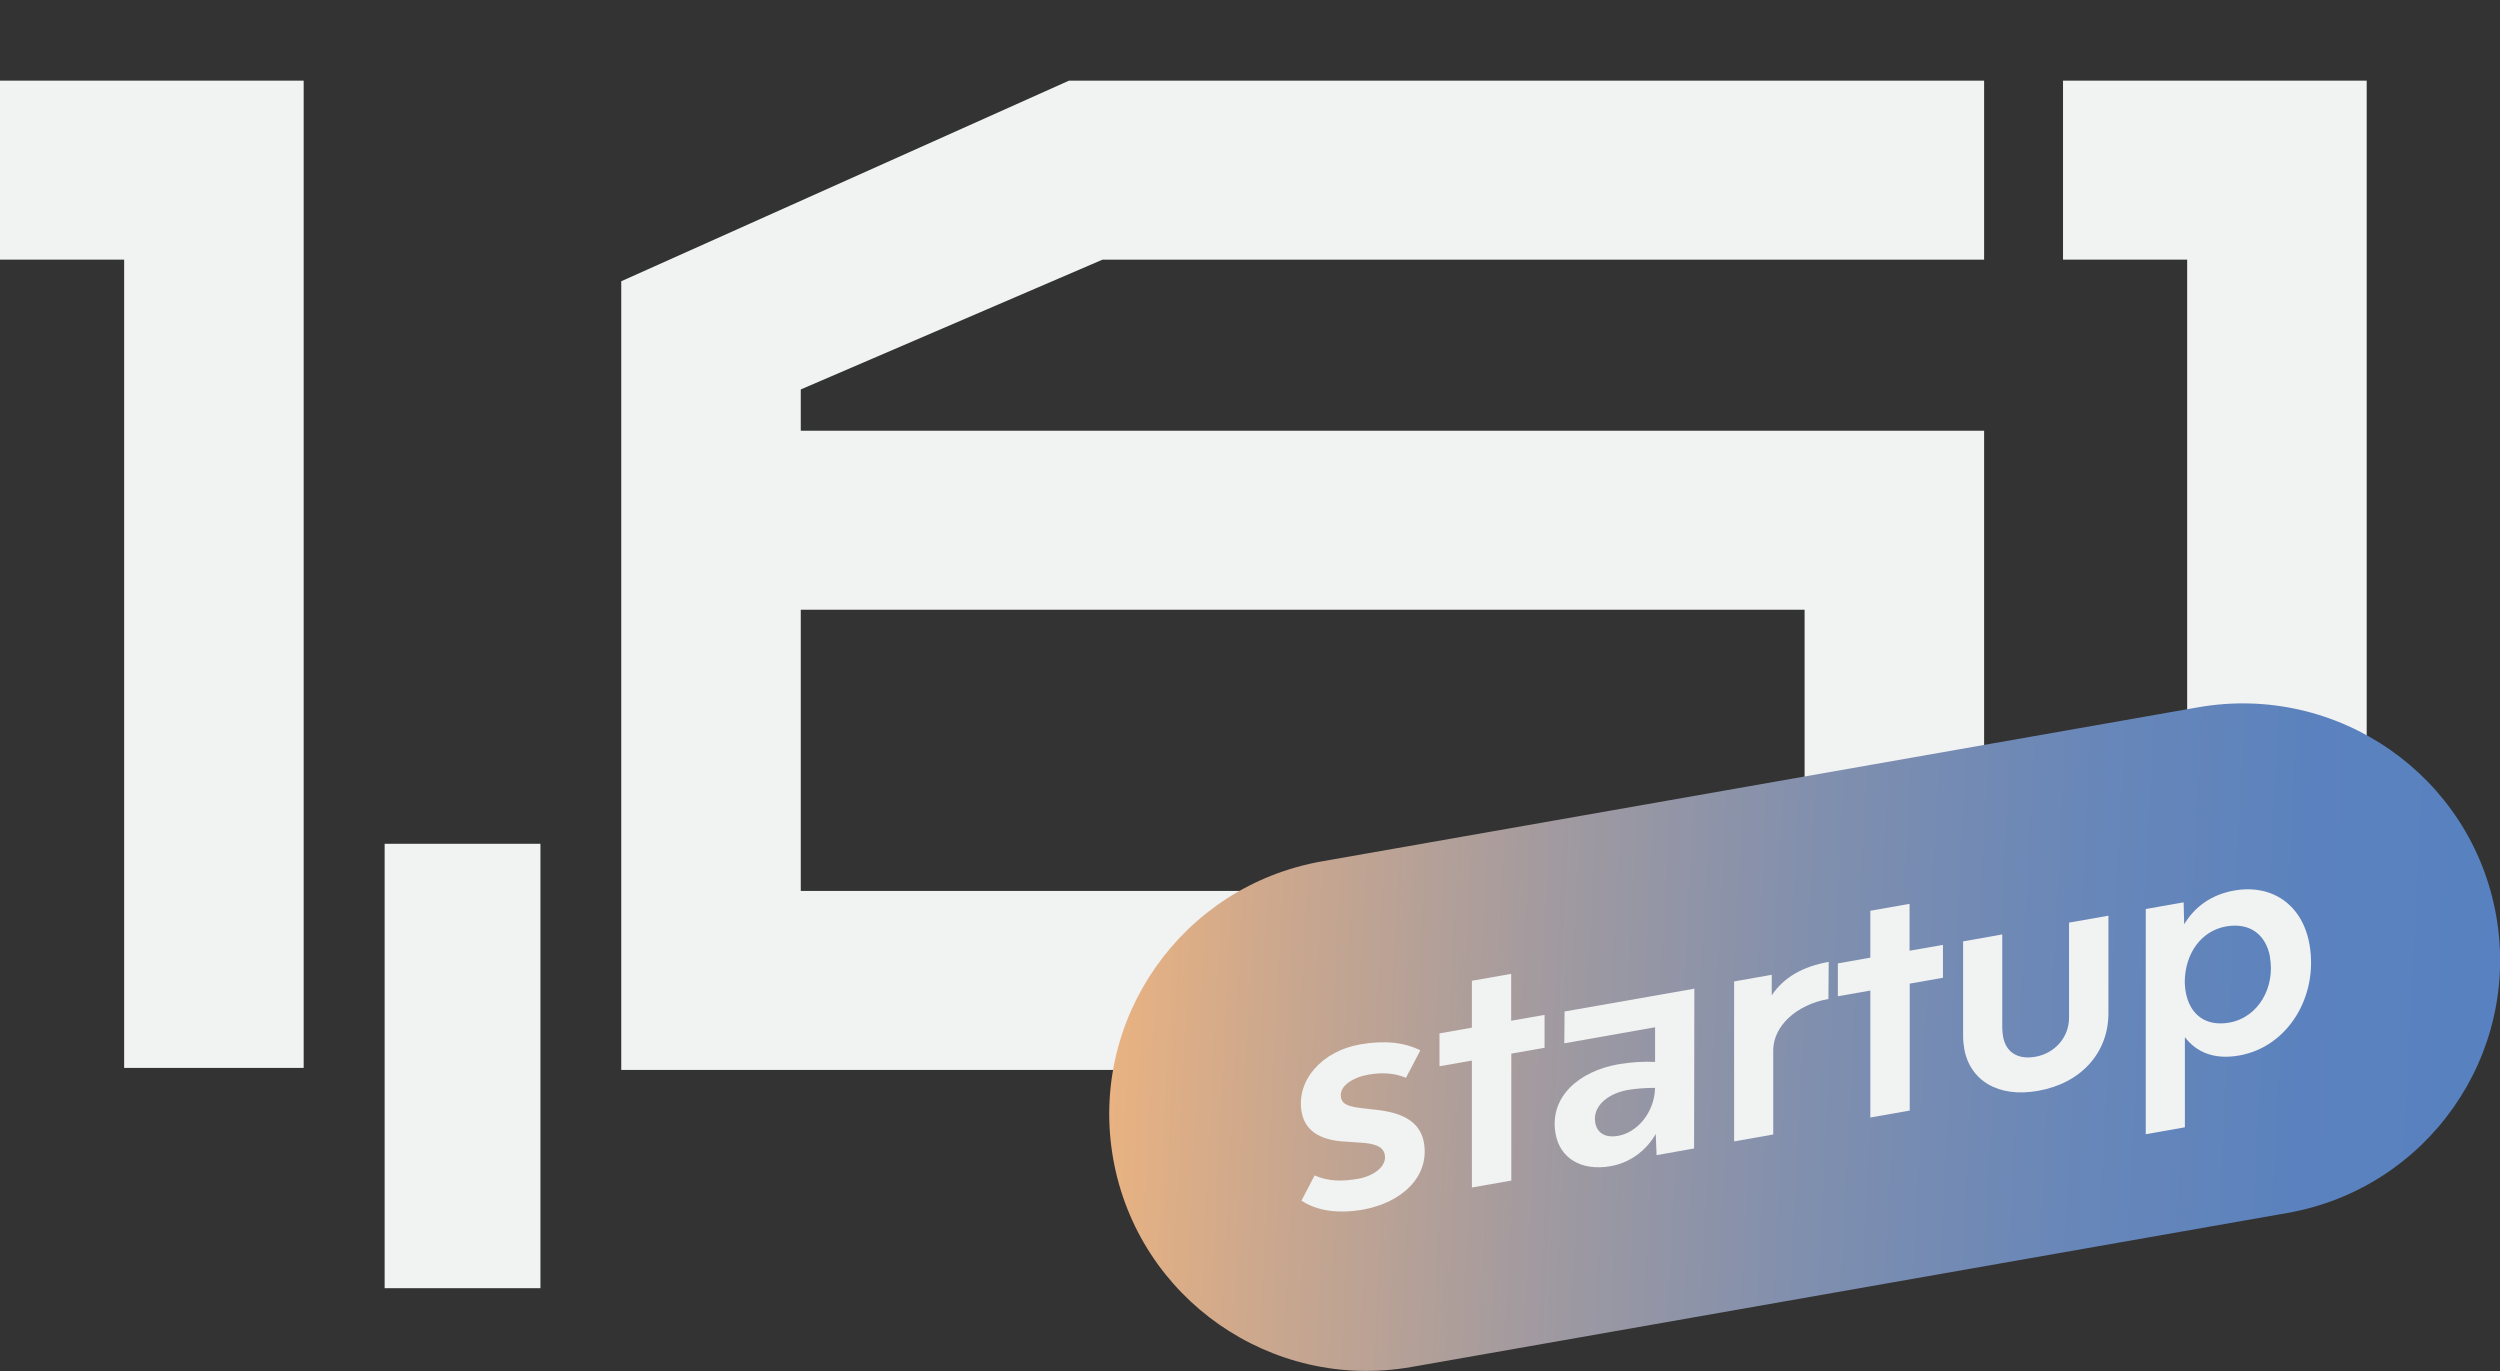 <svg width="62" height="34" viewBox="0 0 62 34" fill="none" xmlns="http://www.w3.org/2000/svg">
<rect x="0" y="0" width="62" height="34" fill="#333333" stroke="none"/>
<g clip-path="url(#clip0_426_685)">
<path d="M0 6.439V2H7.531V26.484H3.079V6.439H0Z" fill="#F1F2F2"/>
<path d="M9.539 31.947V20.926H13.403V31.947H9.539Z" fill="#F1F2F2"/>
<path d="M15.407 6.975L26.511 2H49.206V6.439H27.343L19.859 9.658V10.682H49.206V26.534H15.407V6.975ZM44.754 22.095V15.121H19.859V22.095H44.754Z" fill="#F1F2F2"/>
<path d="M51.163 6.439V2H58.694V26.484H54.242V6.439H51.16H51.163Z" fill="#F1F2F2"/>
<path d="M54.508 17.542L32.787 21.361C29.314 21.971 26.995 25.274 27.607 28.737C28.22 32.2 31.531 34.512 35.004 33.901L56.725 30.082C60.198 29.472 62.517 26.169 61.905 22.706C61.292 19.244 57.98 16.931 54.508 17.542Z" fill="url(#paint0_linear_426_685)"/>
<path d="M32.278 29.773L32.602 29.15C32.954 29.308 33.309 29.298 33.681 29.234C34.083 29.163 34.394 28.917 34.343 28.641C34.306 28.425 34.079 28.358 33.728 28.337L33.4 28.314C32.829 28.29 32.376 28.105 32.281 27.582C32.139 26.784 32.795 26.066 33.731 25.901C34.34 25.793 34.837 25.853 35.225 26.049L34.867 26.73C34.58 26.605 34.245 26.595 33.931 26.652C33.538 26.723 33.207 26.942 33.255 27.212C33.288 27.411 33.495 27.448 33.795 27.485L34.12 27.522C34.715 27.586 35.212 27.778 35.313 28.334C35.462 29.177 34.766 29.827 33.799 29.999C33.177 30.107 32.646 30.026 32.274 29.773H32.278Z" fill="#F1F2F2"/>
<path d="M38.301 25.985L37.48 26.13V29.278L36.503 29.45V26.302L35.699 26.443V25.628L36.503 25.486V24.323L37.477 24.151V25.314L38.305 25.169V25.985H38.301Z" fill="#F1F2F2"/>
<path d="M42.02 24.515L42.013 28.482L41.083 28.648L41.063 28.122C40.809 28.563 40.394 28.843 39.944 28.921C39.214 29.049 38.683 28.722 38.578 28.115C38.416 27.202 39.16 26.565 40.14 26.393C40.434 26.342 40.749 26.322 41.046 26.335V25.476L38.795 25.874L38.801 25.085L42.023 24.519L42.02 24.515ZM41.043 27.003V26.979C40.796 26.979 40.556 26.999 40.377 27.03C39.853 27.121 39.491 27.451 39.562 27.842C39.606 28.091 39.799 28.226 40.13 28.169C40.586 28.088 41.016 27.623 41.046 26.999L41.043 27.003Z" fill="#F1F2F2"/>
<path d="M43.003 24.34L43.939 24.175V24.684C44.237 24.235 44.72 23.966 45.352 23.855L45.345 24.775C44.544 24.916 43.983 25.449 43.976 26.039V28.135L43.006 28.307V24.34H43.003Z" fill="#F1F2F2"/>
<path d="M48.182 24.249L47.361 24.394V27.542L46.384 27.714V24.566L45.579 24.707V23.892L46.384 23.75V22.587L47.357 22.415V23.578L48.185 23.433V24.249H48.182Z" fill="#F1F2F2"/>
<path d="M48.713 26.002C48.696 25.901 48.685 25.799 48.685 25.692V23.346L49.656 23.174V25.506C49.659 25.58 49.666 25.644 49.676 25.708C49.747 26.099 50.044 26.285 50.48 26.207C50.974 26.12 51.315 25.708 51.312 25.237V22.881L52.289 22.709V25.129C52.289 26.123 51.593 26.871 50.541 27.053C49.554 27.229 48.851 26.797 48.709 25.998L48.713 26.002Z" fill="#F1F2F2"/>
<path d="M57.275 23.42C57.501 24.704 56.744 25.965 55.527 26.177C54.912 26.285 54.472 26.096 54.185 25.722V27.957L53.215 28.128V22.544L54.154 22.378L54.168 22.921C54.432 22.486 54.841 22.186 55.409 22.085C56.345 21.92 57.102 22.436 57.275 23.42ZM56.298 23.74C56.196 23.17 55.791 22.874 55.209 22.975C54.594 23.083 54.192 23.639 54.182 24.34V24.36C54.185 24.441 54.192 24.515 54.202 24.586C54.307 25.179 54.712 25.459 55.283 25.361C56.02 25.233 56.426 24.468 56.294 23.74H56.298Z" fill="#F1F2F2"/>
</g>
<defs>
<linearGradient id="paint0_linear_426_685" x1="27.703" y1="24.873" x2="62.305" y2="26.613" gradientUnits="userSpaceOnUse">
<stop stop-color="#E8B282"/>
<stop offset="0.12" stop-color="#CAA78E"/>
<stop offset="0.31" stop-color="#A19AA0"/>
<stop offset="0.5" stop-color="#808FAE"/>
<stop offset="0.68" stop-color="#6987B8"/>
<stop offset="0.85" stop-color="#5B82BE"/>
<stop offset="1" stop-color="#5781C1"/>
</linearGradient>
<clipPath id="clip0_426_685">
<rect width="62" height="34" fill="white"/>
</clipPath>
</defs>
</svg>
